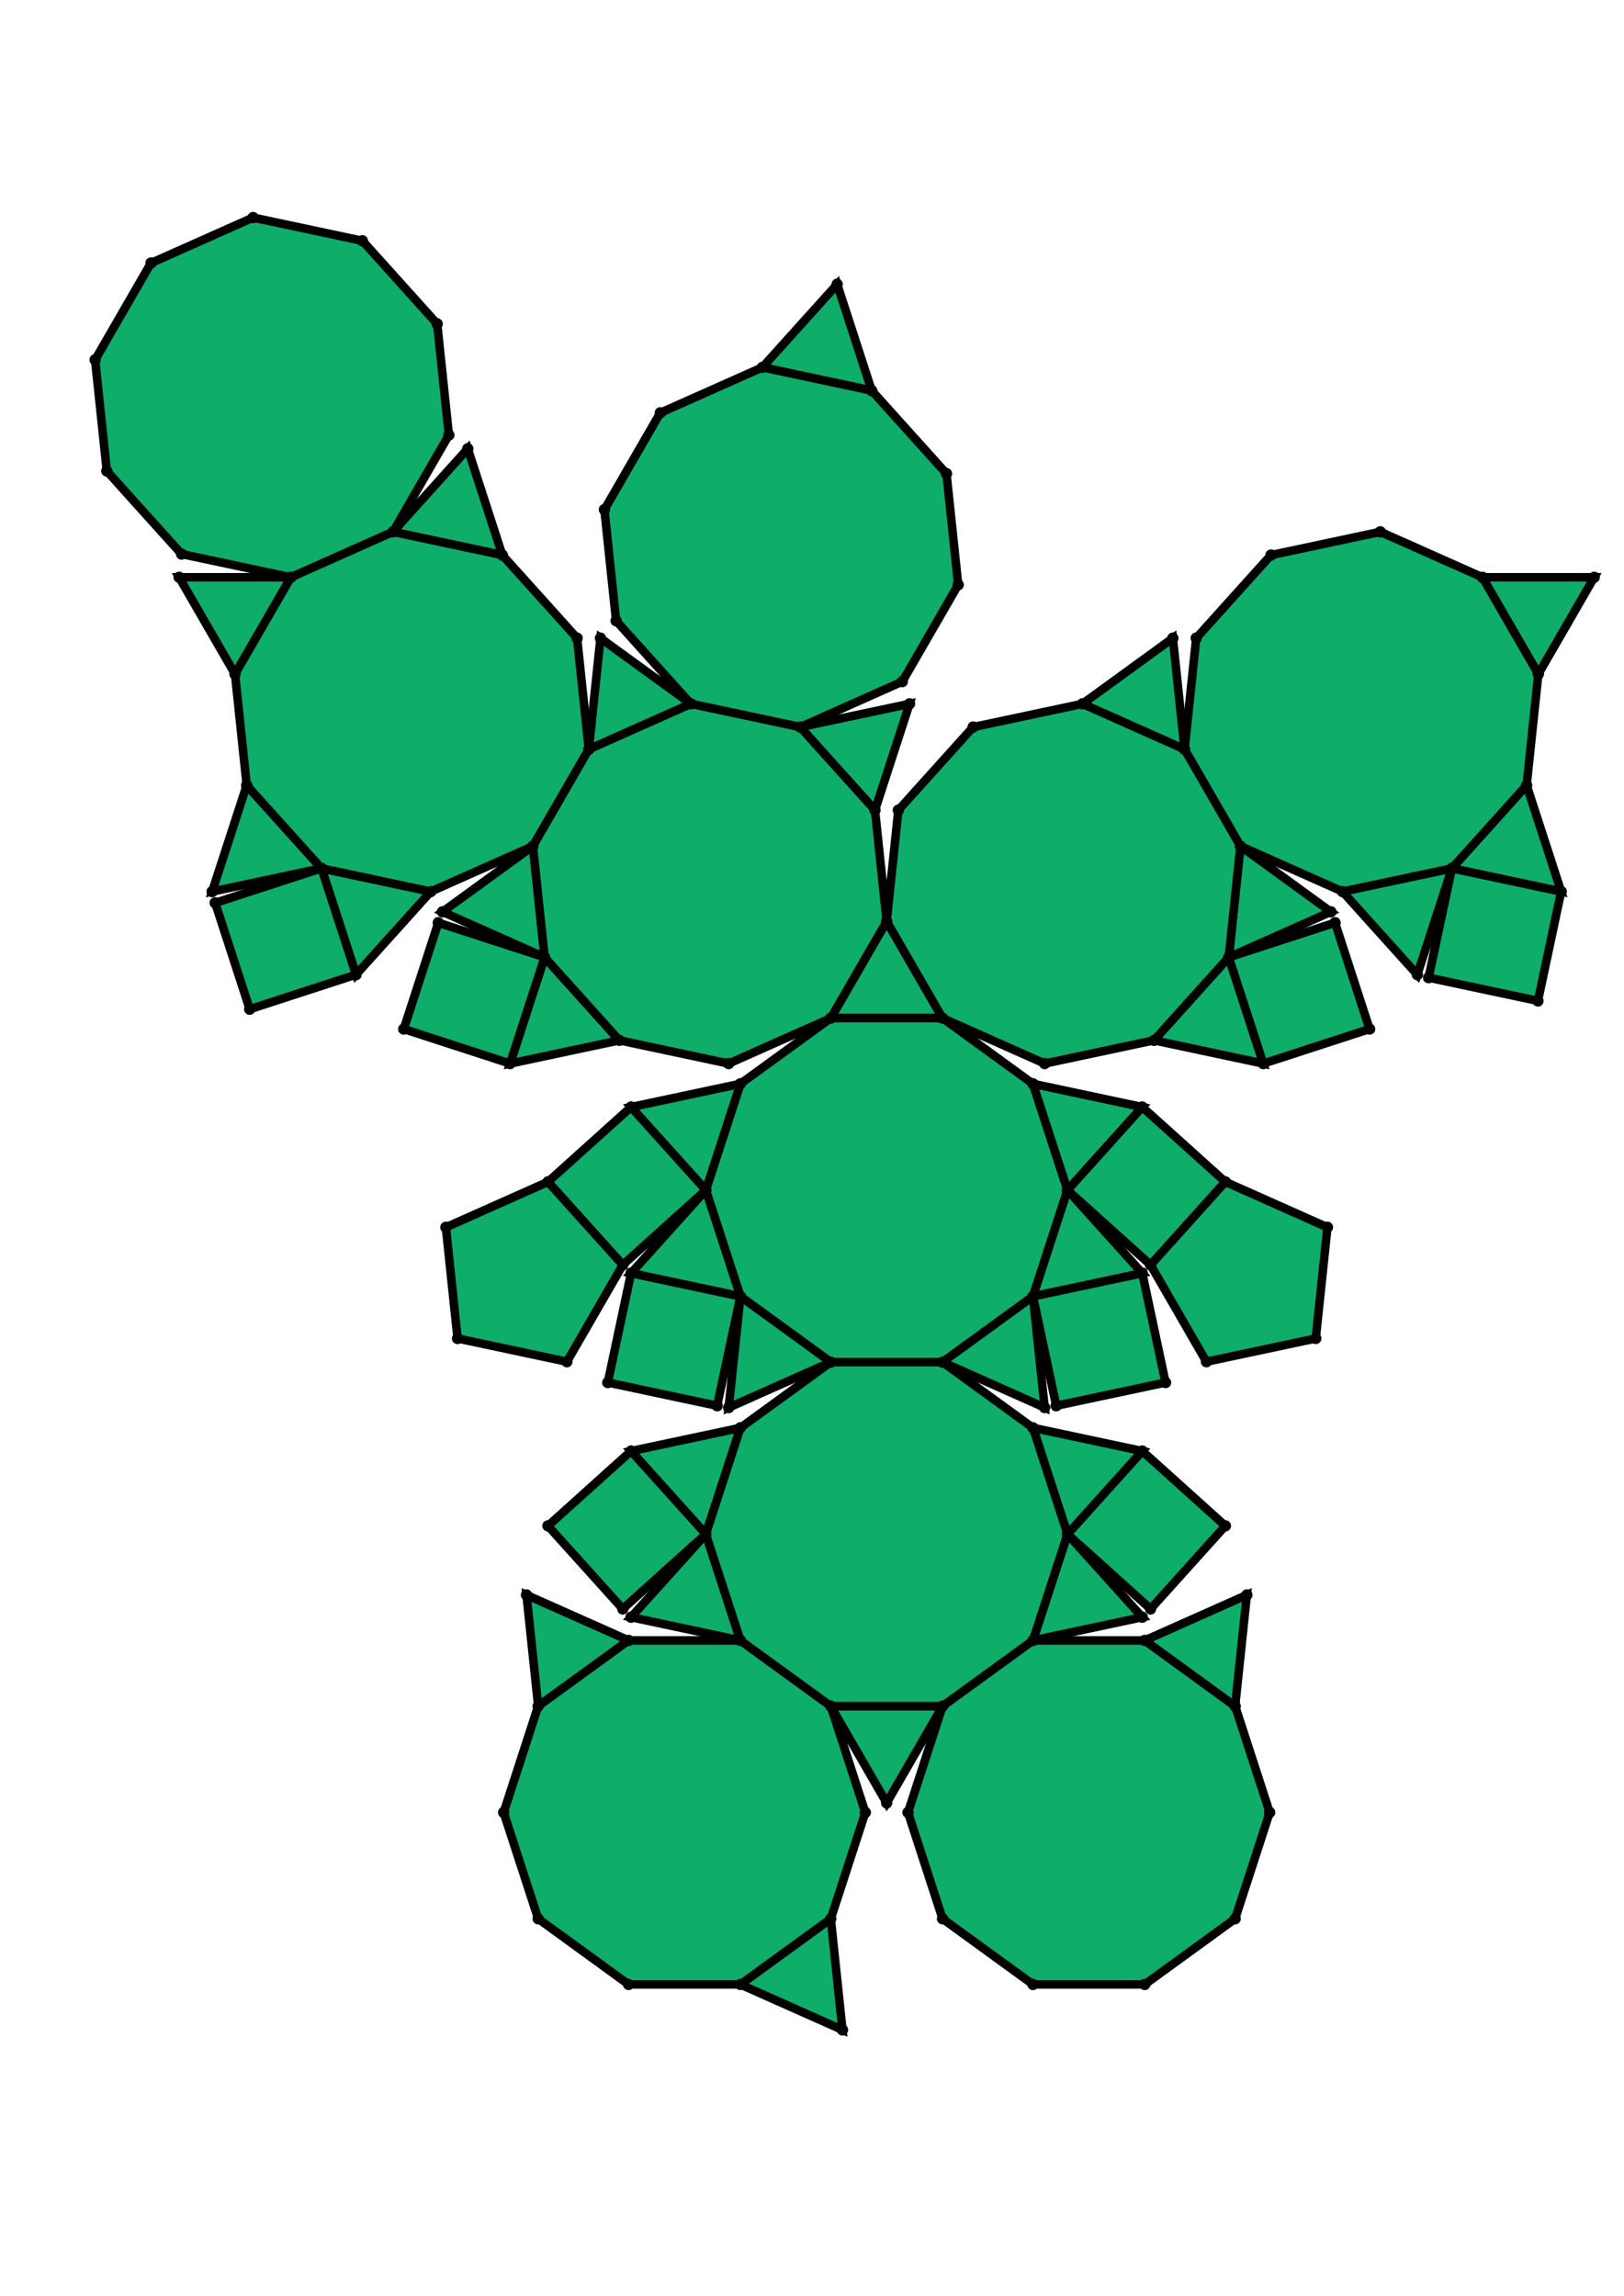 <?xml version="1.0" encoding="UTF-8" standalone="yes"?>
<!DOCTYPE svg PUBLIC "-//W3C//DTD SVG 1.0//EN" "http://www.w3.org/TR/2001/REC-SVG-20010904/DTD/svg10.dtd">
<!-- generated using polymake; Michael Joswig, Georg Loho, Benjamin Lorenz, Rico Raber; license CC BY-NC-SA 3.0; see polymake.org and matchthenet.de -->
<svg height="841pt" id="document" viewBox="0 -728.253 572 728.253" width="595pt" xmlns="http://www.w3.org/2000/svg" xmlns:svg="http://www.w3.org/2000/svg" xmlns:xlink="http://www.w3.org/1999/xlink">
	<title id="document_title">planar_net_</title>
	<polygon points="292.615,-409.824 331.979,-409.824 312.297,-443.915 " style="fill: rgb(14,173,105); fill-opacity: 1; stroke: rgb(0,0,0); stroke-width: 3" />
	<polygon points="363.825,-386.687 331.979,-409.824 292.615,-409.824 260.769,-386.687 248.605,-349.249 260.769,-311.812 292.615,-288.674 331.979,-288.674 363.825,-311.812 375.99,-349.249 " style="fill: rgb(14,173,105); fill-opacity: 1; stroke: rgb(0,0,0); stroke-width: 3" />
	<polygon points="402.329,-378.503 363.825,-386.687 375.99,-349.249 " style="fill: rgb(14,173,105); fill-opacity: 1; stroke: rgb(0,0,0); stroke-width: 3" />
	<polygon points="260.769,-386.687 222.265,-378.503 248.605,-349.249 " style="fill: rgb(14,173,105); fill-opacity: 1; stroke: rgb(0,0,0); stroke-width: 3" />
	<polygon points="402.329,-378.503 375.99,-349.249 405.243,-322.91 431.583,-352.163 " style="fill: rgb(14,173,105); fill-opacity: 1; stroke: rgb(0,0,0); stroke-width: 3" />
	<polygon points="432.784,-431.251 406.444,-401.998 444.948,-393.814 " style="fill: rgb(14,173,105); fill-opacity: 1; stroke: rgb(0,0,0); stroke-width: 3" />
	<polygon points="222.265,-378.503 193.012,-352.163 219.351,-322.91 248.605,-349.249 " style="fill: rgb(14,173,105); fill-opacity: 1; stroke: rgb(0,0,0); stroke-width: 3" />
	<polygon points="218.15,-401.998 191.81,-431.251 179.646,-393.814 " style="fill: rgb(14,173,105); fill-opacity: 1; stroke: rgb(0,0,0); stroke-width: 3" />
	<polygon points="432.784,-431.251 444.948,-393.814 482.386,-405.978 470.221,-443.415 " style="fill: rgb(14,173,105); fill-opacity: 1; stroke: rgb(0,0,0); stroke-width: 3" />
	<polygon points="375.99,-349.249 363.825,-311.812 402.329,-319.996 " style="fill: rgb(14,173,105); fill-opacity: 1; stroke: rgb(0,0,0); stroke-width: 3" />
	<polygon points="260.769,-311.812 248.605,-349.249 222.265,-319.996 " style="fill: rgb(14,173,105); fill-opacity: 1; stroke: rgb(0,0,0); stroke-width: 3" />
	<polygon points="191.81,-431.251 154.373,-443.415 142.209,-405.978 179.646,-393.814 " style="fill: rgb(14,173,105); fill-opacity: 1; stroke: rgb(0,0,0); stroke-width: 3" />
	<polygon points="193.012,-352.163 157.051,-336.152 161.165,-297.003 199.669,-288.819 219.351,-322.91 " style="fill: rgb(14,173,105); fill-opacity: 1; stroke: rgb(0,0,0); stroke-width: 3" />
	<polygon points="363.825,-311.812 372.01,-273.308 410.514,-281.492 402.329,-319.996 " style="fill: rgb(14,173,105); fill-opacity: 1; stroke: rgb(0,0,0); stroke-width: 3" />
	<polygon points="363.825,-311.812 331.979,-288.674 367.94,-272.663 " style="fill: rgb(14,173,105); fill-opacity: 1; stroke: rgb(0,0,0); stroke-width: 3" />
	<polygon points="260.769,-311.812 222.265,-319.996 214.081,-281.492 252.584,-273.308 " style="fill: rgb(14,173,105); fill-opacity: 1; stroke: rgb(0,0,0); stroke-width: 3" />
	<polygon points="292.615,-288.674 260.769,-311.812 256.654,-272.663 " style="fill: rgb(14,173,105); fill-opacity: 1; stroke: rgb(0,0,0); stroke-width: 3" />
	<polygon points="151.735,-454.389 113.231,-462.573 125.395,-425.136 " style="fill: rgb(14,173,105); fill-opacity: 1; stroke: rgb(0,0,0); stroke-width: 3" />
	<polygon points="127.647,-683.568 89.143,-691.753 53.182,-675.742 33.5,-641.651 37.615,-602.503 63.954,-573.25 102.458,-565.065 138.419,-581.076 158.101,-615.167 153.987,-654.315 " style="fill: rgb(14,173,105); fill-opacity: 1; stroke: rgb(0,0,0); stroke-width: 3" />
	<polygon points="113.231,-462.573 75.793,-450.409 87.957,-412.971 125.395,-425.136 " style="fill: rgb(14,173,105); fill-opacity: 1; stroke: rgb(0,0,0); stroke-width: 3" />
	<polygon points="375.99,-228.099 405.243,-201.759 431.583,-231.012 402.329,-257.352 " style="fill: rgb(14,173,105); fill-opacity: 1; stroke: rgb(0,0,0); stroke-width: 3" />
	<polygon points="363.825,-265.536 375.99,-228.099 402.329,-257.352 " style="fill: rgb(14,173,105); fill-opacity: 1; stroke: rgb(0,0,0); stroke-width: 3" />
	<polygon points="248.605,-228.099 260.769,-265.536 222.265,-257.352 " style="fill: rgb(14,173,105); fill-opacity: 1; stroke: rgb(0,0,0); stroke-width: 3" />
	<polygon points="113.231,-462.573 86.891,-491.826 74.727,-454.389 " style="fill: rgb(14,173,105); fill-opacity: 1; stroke: rgb(0,0,0); stroke-width: 3" />
	<polygon points="189.558,-167.524 221.405,-190.661 185.444,-206.672 " style="fill: rgb(14,173,105); fill-opacity: 1; stroke: rgb(0,0,0); stroke-width: 3" />
	<polygon points="375.99,-228.099 363.825,-190.661 402.329,-198.846 " style="fill: rgb(14,173,105); fill-opacity: 1; stroke: rgb(0,0,0); stroke-width: 3" />
	<polygon points="260.769,-190.661 248.605,-228.099 222.265,-198.846 " style="fill: rgb(14,173,105); fill-opacity: 1; stroke: rgb(0,0,0); stroke-width: 3" />
	<polygon points="331.979,-167.524 292.615,-167.524 312.297,-133.433 " style="fill: rgb(14,173,105); fill-opacity: 1; stroke: rgb(0,0,0); stroke-width: 3" />
	<polygon points="296.73,-53.5 292.615,-92.649 260.769,-69.511 " style="fill: rgb(14,173,105); fill-opacity: 1; stroke: rgb(0,0,0); stroke-width: 3" />
	<polygon points="177.394,-130.086 189.558,-92.649 221.405,-69.511 260.769,-69.511 292.615,-92.649 304.779,-130.086 292.615,-167.524 260.769,-190.661 221.405,-190.661 189.558,-167.524 " style="fill: rgb(14,173,105); fill-opacity: 1; stroke: rgb(0,0,0); stroke-width: 3" />
	<polygon points="82.776,-530.975 102.458,-565.065 63.094,-565.065 " style="fill: rgb(14,173,105); fill-opacity: 1; stroke: rgb(0,0,0); stroke-width: 3" />
	<polygon points="522.136,-565.065 541.818,-530.975 561.5,-565.065 " style="fill: rgb(14,173,105); fill-opacity: 1; stroke: rgb(0,0,0); stroke-width: 3" />
	<polygon points="435.036,-92.649 447.2,-130.086 435.036,-167.524 403.19,-190.661 363.825,-190.661 331.979,-167.524 319.815,-130.086 331.979,-92.649 363.825,-69.511 403.19,-69.511 " style="fill: rgb(14,173,105); fill-opacity: 1; stroke: rgb(0,0,0); stroke-width: 3" />
	<polygon points="403.19,-190.661 435.036,-167.524 439.151,-206.672 " style="fill: rgb(14,173,105); fill-opacity: 1; stroke: rgb(0,0,0); stroke-width: 3" />
	<polygon points="248.605,-228.099 222.265,-257.352 193.012,-231.012 219.351,-201.759 " style="fill: rgb(14,173,105); fill-opacity: 1; stroke: rgb(0,0,0); stroke-width: 3" />
	<polygon points="537.703,-491.826 511.363,-462.573 549.867,-454.389 " style="fill: rgb(14,173,105); fill-opacity: 1; stroke: rgb(0,0,0); stroke-width: 3" />
	<polygon points="331.979,-288.674 292.615,-288.674 260.769,-265.536 248.605,-228.099 260.769,-190.661 292.615,-167.524 331.979,-167.524 363.825,-190.661 375.99,-228.099 363.825,-265.536 " style="fill: rgb(14,173,105); fill-opacity: 1; stroke: rgb(0,0,0); stroke-width: 3" />
	<polygon points="511.363,-462.573 503.179,-424.069 541.683,-415.885 549.867,-454.389 " style="fill: rgb(14,173,105); fill-opacity: 1; stroke: rgb(0,0,0); stroke-width: 3" />
	<polygon points="176.923,-572.892 164.759,-610.329 138.419,-581.076 " style="fill: rgb(14,173,105); fill-opacity: 1; stroke: rgb(0,0,0); stroke-width: 3" />
	<polygon points="307.031,-630.82 294.867,-668.257 268.527,-639.004 " style="fill: rgb(14,173,105); fill-opacity: 1; stroke: rgb(0,0,0); stroke-width: 3" />
	<polygon points="511.363,-462.573 472.86,-454.389 499.199,-425.136 " style="fill: rgb(14,173,105); fill-opacity: 1; stroke: rgb(0,0,0); stroke-width: 3" />
	<polygon points="431.583,-352.163 405.243,-322.91 424.925,-288.819 463.429,-297.003 467.544,-336.152 " style="fill: rgb(14,173,105); fill-opacity: 1; stroke: rgb(0,0,0); stroke-width: 3" />
	<polygon points="191.81,-431.251 187.696,-470.4 155.849,-447.262 " style="fill: rgb(14,173,105); fill-opacity: 1; stroke: rgb(0,0,0); stroke-width: 3" />
	<polygon points="436.899,-470.4 432.784,-431.251 468.745,-447.262 " style="fill: rgb(14,173,105); fill-opacity: 1; stroke: rgb(0,0,0); stroke-width: 3" />
	<polygon points="187.696,-470.4 207.378,-504.49 203.263,-543.639 176.923,-572.892 138.419,-581.076 102.458,-565.065 82.776,-530.975 86.891,-491.826 113.231,-462.573 151.735,-454.389 " style="fill: rgb(14,173,105); fill-opacity: 1; stroke: rgb(0,0,0); stroke-width: 3" />
	<polygon points="417.216,-504.49 436.899,-470.4 472.86,-454.389 511.363,-462.573 537.703,-491.826 541.818,-530.975 522.136,-565.065 486.175,-581.076 447.671,-572.892 421.331,-543.639 " style="fill: rgb(14,173,105); fill-opacity: 1; stroke: rgb(0,0,0); stroke-width: 3" />
	<polygon points="207.378,-504.49 243.339,-520.501 211.492,-543.639 " style="fill: rgb(14,173,105); fill-opacity: 1; stroke: rgb(0,0,0); stroke-width: 3" />
	<polygon points="381.256,-520.501 417.216,-504.49 413.102,-543.639 " style="fill: rgb(14,173,105); fill-opacity: 1; stroke: rgb(0,0,0); stroke-width: 3" />
	<polygon points="317.804,-528.328 337.486,-562.418 333.371,-601.566 307.031,-630.82 268.527,-639.004 232.566,-622.993 212.884,-588.903 216.999,-549.754 243.339,-520.501 281.843,-512.317 " style="fill: rgb(14,173,105); fill-opacity: 1; stroke: rgb(0,0,0); stroke-width: 3" />
	<polygon points="308.182,-483.063 320.347,-520.501 281.843,-512.317 " style="fill: rgb(14,173,105); fill-opacity: 1; stroke: rgb(0,0,0); stroke-width: 3" />
	<polygon points="292.615,-409.824 312.297,-443.915 308.182,-483.063 281.843,-512.317 243.339,-520.501 207.378,-504.49 187.696,-470.4 191.81,-431.251 218.15,-401.998 256.654,-393.814 " style="fill: rgb(14,173,105); fill-opacity: 1; stroke: rgb(0,0,0); stroke-width: 3" />
	<polygon points="312.297,-443.915 331.979,-409.824 367.94,-393.814 406.444,-401.998 432.784,-431.251 436.899,-470.4 417.216,-504.49 381.256,-520.501 342.752,-512.317 316.412,-483.063 " style="fill: rgb(14,173,105); fill-opacity: 1; stroke: rgb(0,0,0); stroke-width: 3" />
	<circle cx="292.615" cy="-409.824" r="2" style="fill: rgb(0,0,0)" />
	<circle cx="331.979" cy="-409.824" r="2" style="fill: rgb(0,0,0)" />
	<circle cx="312.297" cy="-443.915" r="2" style="fill: rgb(0,0,0)" />
	<circle cx="260.769" cy="-386.687" r="2" style="fill: rgb(0,0,0)" />
	<circle cx="248.605" cy="-349.249" r="2" style="fill: rgb(0,0,0)" />
	<circle cx="260.769" cy="-311.812" r="2" style="fill: rgb(0,0,0)" />
	<circle cx="292.615" cy="-288.674" r="2" style="fill: rgb(0,0,0)" />
	<circle cx="331.979" cy="-288.674" r="2" style="fill: rgb(0,0,0)" />
	<circle cx="363.825" cy="-311.812" r="2" style="fill: rgb(0,0,0)" />
	<circle cx="375.99" cy="-349.249" r="2" style="fill: rgb(0,0,0)" />
	<circle cx="363.825" cy="-386.687" r="2" style="fill: rgb(0,0,0)" />
	<circle cx="308.182" cy="-483.063" r="2" style="fill: rgb(0,0,0)" />
	<circle cx="281.843" cy="-512.317" r="2" style="fill: rgb(0,0,0)" />
	<circle cx="243.339" cy="-520.501" r="2" style="fill: rgb(0,0,0)" />
	<circle cx="207.378" cy="-504.49" r="2" style="fill: rgb(0,0,0)" />
	<circle cx="187.696" cy="-470.4" r="2" style="fill: rgb(0,0,0)" />
	<circle cx="191.81" cy="-431.251" r="2" style="fill: rgb(0,0,0)" />
	<circle cx="218.15" cy="-401.998" r="2" style="fill: rgb(0,0,0)" />
	<circle cx="256.654" cy="-393.814" r="2" style="fill: rgb(0,0,0)" />
	<circle cx="367.94" cy="-393.814" r="2" style="fill: rgb(0,0,0)" />
	<circle cx="406.444" cy="-401.998" r="2" style="fill: rgb(0,0,0)" />
	<circle cx="432.784" cy="-431.251" r="2" style="fill: rgb(0,0,0)" />
	<circle cx="436.899" cy="-470.4" r="2" style="fill: rgb(0,0,0)" />
	<circle cx="417.216" cy="-504.49" r="2" style="fill: rgb(0,0,0)" />
	<circle cx="381.256" cy="-520.501" r="2" style="fill: rgb(0,0,0)" />
	<circle cx="342.752" cy="-512.317" r="2" style="fill: rgb(0,0,0)" />
	<circle cx="316.412" cy="-483.063" r="2" style="fill: rgb(0,0,0)" />
	<circle cx="402.329" cy="-378.503" r="2" style="fill: rgb(0,0,0)" />
	<circle cx="222.265" cy="-378.503" r="2" style="fill: rgb(0,0,0)" />
	<circle cx="402.329" cy="-319.996" r="2" style="fill: rgb(0,0,0)" />
	<circle cx="222.265" cy="-319.996" r="2" style="fill: rgb(0,0,0)" />
	<circle cx="367.94" cy="-272.663" r="2" style="fill: rgb(0,0,0)" />
	<circle cx="256.654" cy="-272.663" r="2" style="fill: rgb(0,0,0)" />
	<circle cx="260.769" cy="-265.536" r="2" style="fill: rgb(0,0,0)" />
	<circle cx="248.605" cy="-228.099" r="2" style="fill: rgb(0,0,0)" />
	<circle cx="260.769" cy="-190.661" r="2" style="fill: rgb(0,0,0)" />
	<circle cx="292.615" cy="-167.524" r="2" style="fill: rgb(0,0,0)" />
	<circle cx="331.979" cy="-167.524" r="2" style="fill: rgb(0,0,0)" />
	<circle cx="363.825" cy="-190.661" r="2" style="fill: rgb(0,0,0)" />
	<circle cx="375.99" cy="-228.099" r="2" style="fill: rgb(0,0,0)" />
	<circle cx="363.825" cy="-265.536" r="2" style="fill: rgb(0,0,0)" />
	<circle cx="179.646" cy="-393.814" r="2" style="fill: rgb(0,0,0)" />
	<circle cx="155.849" cy="-447.262" r="2" style="fill: rgb(0,0,0)" />
	<circle cx="203.263" cy="-543.639" r="2" style="fill: rgb(0,0,0)" />
	<circle cx="176.923" cy="-572.892" r="2" style="fill: rgb(0,0,0)" />
	<circle cx="138.419" cy="-581.076" r="2" style="fill: rgb(0,0,0)" />
	<circle cx="102.458" cy="-565.065" r="2" style="fill: rgb(0,0,0)" />
	<circle cx="82.776" cy="-530.975" r="2" style="fill: rgb(0,0,0)" />
	<circle cx="86.891" cy="-491.826" r="2" style="fill: rgb(0,0,0)" />
	<circle cx="113.231" cy="-462.573" r="2" style="fill: rgb(0,0,0)" />
	<circle cx="151.735" cy="-454.389" r="2" style="fill: rgb(0,0,0)" />
	<circle cx="211.492" cy="-543.639" r="2" style="fill: rgb(0,0,0)" />
	<circle cx="317.804" cy="-528.328" r="2" style="fill: rgb(0,0,0)" />
	<circle cx="337.486" cy="-562.418" r="2" style="fill: rgb(0,0,0)" />
	<circle cx="333.371" cy="-601.566" r="2" style="fill: rgb(0,0,0)" />
	<circle cx="307.031" cy="-630.82" r="2" style="fill: rgb(0,0,0)" />
	<circle cx="268.527" cy="-639.004" r="2" style="fill: rgb(0,0,0)" />
	<circle cx="232.566" cy="-622.993" r="2" style="fill: rgb(0,0,0)" />
	<circle cx="212.884" cy="-588.903" r="2" style="fill: rgb(0,0,0)" />
	<circle cx="216.999" cy="-549.754" r="2" style="fill: rgb(0,0,0)" />
	<circle cx="320.347" cy="-520.501" r="2" style="fill: rgb(0,0,0)" />
	<circle cx="444.948" cy="-393.814" r="2" style="fill: rgb(0,0,0)" />
	<circle cx="468.745" cy="-447.262" r="2" style="fill: rgb(0,0,0)" />
	<circle cx="472.86" cy="-454.389" r="2" style="fill: rgb(0,0,0)" />
	<circle cx="511.363" cy="-462.573" r="2" style="fill: rgb(0,0,0)" />
	<circle cx="537.703" cy="-491.826" r="2" style="fill: rgb(0,0,0)" />
	<circle cx="541.818" cy="-530.975" r="2" style="fill: rgb(0,0,0)" />
	<circle cx="522.136" cy="-565.065" r="2" style="fill: rgb(0,0,0)" />
	<circle cx="486.175" cy="-581.076" r="2" style="fill: rgb(0,0,0)" />
	<circle cx="447.671" cy="-572.892" r="2" style="fill: rgb(0,0,0)" />
	<circle cx="421.331" cy="-543.639" r="2" style="fill: rgb(0,0,0)" />
	<circle cx="413.102" cy="-543.639" r="2" style="fill: rgb(0,0,0)" />
	<circle cx="405.243" cy="-322.91" r="2" style="fill: rgb(0,0,0)" />
	<circle cx="431.583" cy="-352.163" r="2" style="fill: rgb(0,0,0)" />
	<circle cx="193.012" cy="-352.163" r="2" style="fill: rgb(0,0,0)" />
	<circle cx="219.351" cy="-322.91" r="2" style="fill: rgb(0,0,0)" />
	<circle cx="372.01" cy="-273.308" r="2" style="fill: rgb(0,0,0)" />
	<circle cx="410.514" cy="-281.492" r="2" style="fill: rgb(0,0,0)" />
	<circle cx="214.081" cy="-281.492" r="2" style="fill: rgb(0,0,0)" />
	<circle cx="252.584" cy="-273.308" r="2" style="fill: rgb(0,0,0)" />
	<circle cx="402.329" cy="-257.352" r="2" style="fill: rgb(0,0,0)" />
	<circle cx="222.265" cy="-257.352" r="2" style="fill: rgb(0,0,0)" />
	<circle cx="402.329" cy="-198.846" r="2" style="fill: rgb(0,0,0)" />
	<circle cx="222.265" cy="-198.846" r="2" style="fill: rgb(0,0,0)" />
	<circle cx="312.297" cy="-133.433" r="2" style="fill: rgb(0,0,0)" />
	<circle cx="221.405" cy="-190.661" r="2" style="fill: rgb(0,0,0)" />
	<circle cx="189.558" cy="-167.524" r="2" style="fill: rgb(0,0,0)" />
	<circle cx="177.394" cy="-130.086" r="2" style="fill: rgb(0,0,0)" />
	<circle cx="189.558" cy="-92.649" r="2" style="fill: rgb(0,0,0)" />
	<circle cx="221.405" cy="-69.511" r="2" style="fill: rgb(0,0,0)" />
	<circle cx="260.769" cy="-69.511" r="2" style="fill: rgb(0,0,0)" />
	<circle cx="292.615" cy="-92.649" r="2" style="fill: rgb(0,0,0)" />
	<circle cx="304.779" cy="-130.086" r="2" style="fill: rgb(0,0,0)" />
	<circle cx="319.815" cy="-130.086" r="2" style="fill: rgb(0,0,0)" />
	<circle cx="331.979" cy="-92.649" r="2" style="fill: rgb(0,0,0)" />
	<circle cx="363.825" cy="-69.511" r="2" style="fill: rgb(0,0,0)" />
	<circle cx="403.19" cy="-69.511" r="2" style="fill: rgb(0,0,0)" />
	<circle cx="435.036" cy="-92.649" r="2" style="fill: rgb(0,0,0)" />
	<circle cx="447.2" cy="-130.086" r="2" style="fill: rgb(0,0,0)" />
	<circle cx="435.036" cy="-167.524" r="2" style="fill: rgb(0,0,0)" />
	<circle cx="403.19" cy="-190.661" r="2" style="fill: rgb(0,0,0)" />
	<circle cx="154.373" cy="-443.415" r="2" style="fill: rgb(0,0,0)" />
	<circle cx="142.209" cy="-405.978" r="2" style="fill: rgb(0,0,0)" />
	<circle cx="125.395" cy="-425.136" r="2" style="fill: rgb(0,0,0)" />
	<circle cx="158.101" cy="-615.167" r="2" style="fill: rgb(0,0,0)" />
	<circle cx="153.987" cy="-654.315" r="2" style="fill: rgb(0,0,0)" />
	<circle cx="127.647" cy="-683.568" r="2" style="fill: rgb(0,0,0)" />
	<circle cx="89.143" cy="-691.753" r="2" style="fill: rgb(0,0,0)" />
	<circle cx="53.182" cy="-675.742" r="2" style="fill: rgb(0,0,0)" />
	<circle cx="33.5" cy="-641.651" r="2" style="fill: rgb(0,0,0)" />
	<circle cx="37.615" cy="-602.503" r="2" style="fill: rgb(0,0,0)" />
	<circle cx="63.954" cy="-573.25" r="2" style="fill: rgb(0,0,0)" />
	<circle cx="74.727" cy="-454.389" r="2" style="fill: rgb(0,0,0)" />
	<circle cx="63.094" cy="-565.065" r="2" style="fill: rgb(0,0,0)" />
	<circle cx="164.759" cy="-610.329" r="2" style="fill: rgb(0,0,0)" />
	<circle cx="294.867" cy="-668.257" r="2" style="fill: rgb(0,0,0)" />
	<circle cx="482.386" cy="-405.978" r="2" style="fill: rgb(0,0,0)" />
	<circle cx="470.221" cy="-443.415" r="2" style="fill: rgb(0,0,0)" />
	<circle cx="561.5" cy="-565.065" r="2" style="fill: rgb(0,0,0)" />
	<circle cx="549.867" cy="-454.389" r="2" style="fill: rgb(0,0,0)" />
	<circle cx="499.199" cy="-425.136" r="2" style="fill: rgb(0,0,0)" />
	<circle cx="424.925" cy="-288.819" r="2" style="fill: rgb(0,0,0)" />
	<circle cx="463.429" cy="-297.003" r="2" style="fill: rgb(0,0,0)" />
	<circle cx="467.544" cy="-336.152" r="2" style="fill: rgb(0,0,0)" />
	<circle cx="157.051" cy="-336.152" r="2" style="fill: rgb(0,0,0)" />
	<circle cx="161.165" cy="-297.003" r="2" style="fill: rgb(0,0,0)" />
	<circle cx="199.669" cy="-288.819" r="2" style="fill: rgb(0,0,0)" />
	<circle cx="405.243" cy="-201.759" r="2" style="fill: rgb(0,0,0)" />
	<circle cx="431.583" cy="-231.012" r="2" style="fill: rgb(0,0,0)" />
	<circle cx="193.012" cy="-231.012" r="2" style="fill: rgb(0,0,0)" />
	<circle cx="219.351" cy="-201.759" r="2" style="fill: rgb(0,0,0)" />
	<circle cx="185.444" cy="-206.672" r="2" style="fill: rgb(0,0,0)" />
	<circle cx="296.73" cy="-53.5" r="2" style="fill: rgb(0,0,0)" />
	<circle cx="439.151" cy="-206.672" r="2" style="fill: rgb(0,0,0)" />
	<circle cx="75.793" cy="-450.409" r="2" style="fill: rgb(0,0,0)" />
	<circle cx="87.957" cy="-412.971" r="2" style="fill: rgb(0,0,0)" />
	<circle cx="503.179" cy="-424.069" r="2" style="fill: rgb(0,0,0)" />
	<circle cx="541.683" cy="-415.885" r="2" style="fill: rgb(0,0,0)" />
	<!-- 
	Generated using the Perl SVG Module V2.64
	by Ronan Oger
	Info: http://www.roitsystems.com/
 -->
</svg>